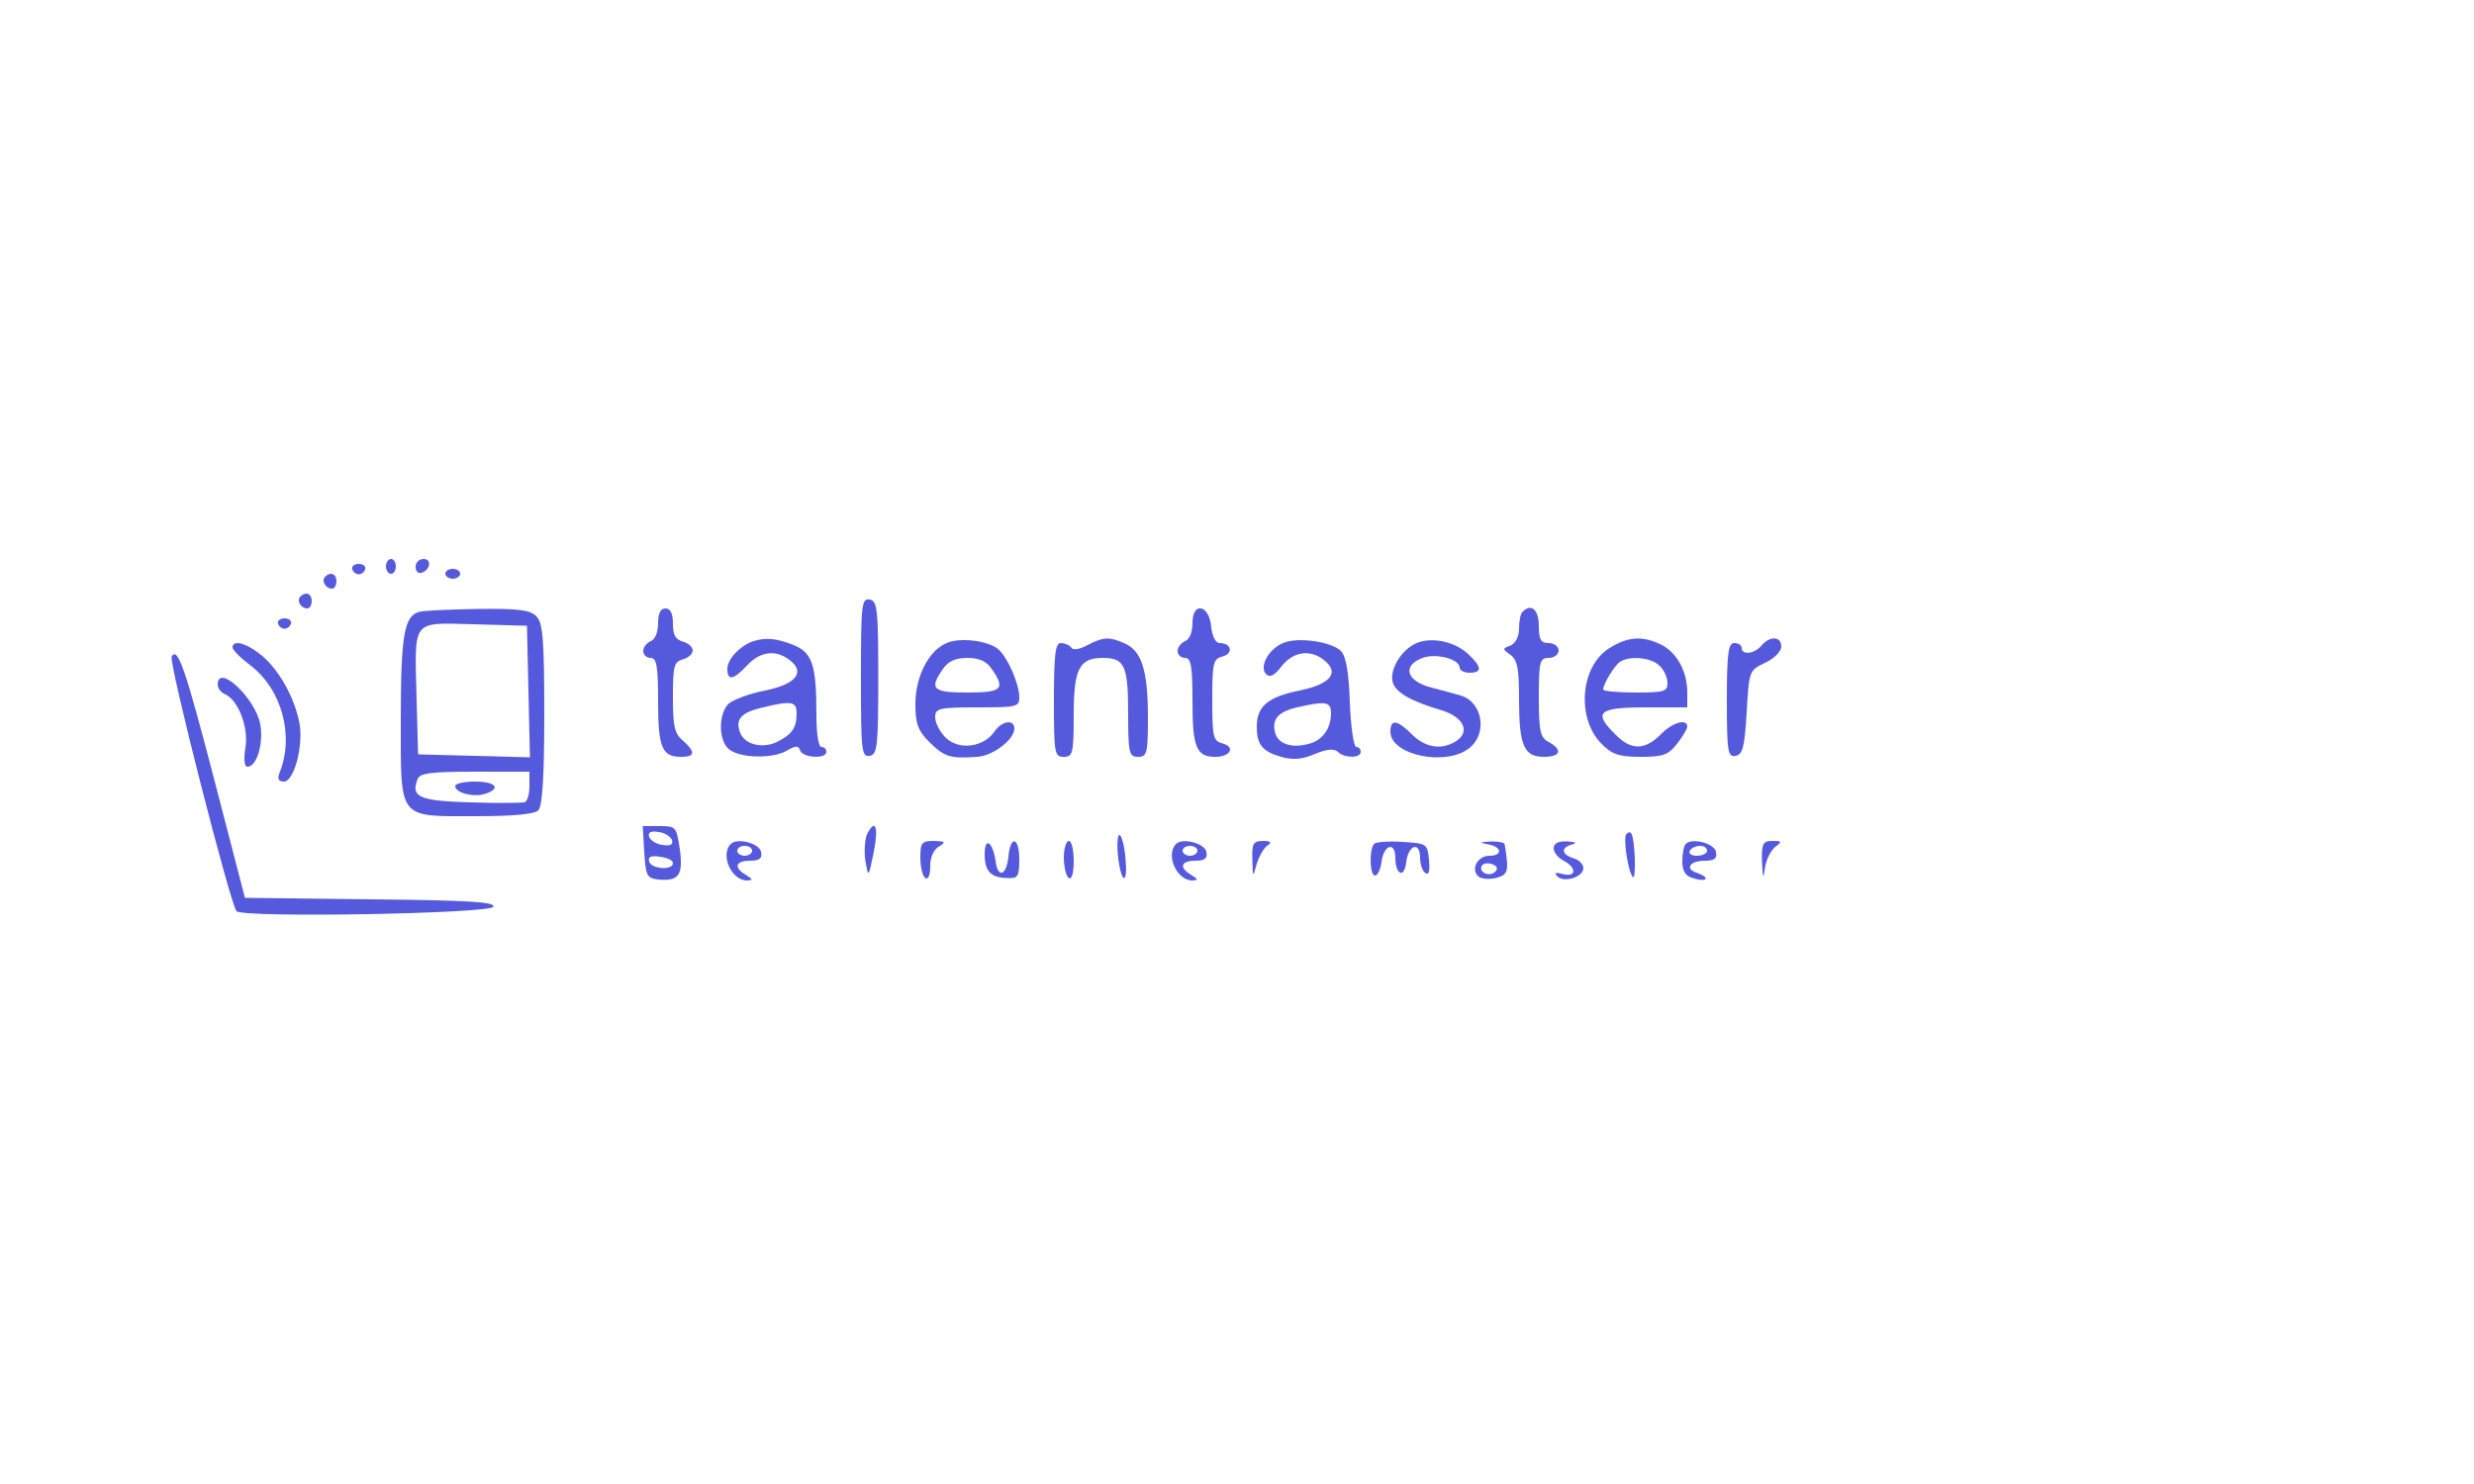 <?xml version="1.0" standalone="no"?>
<!DOCTYPE svg PUBLIC "-//W3C//DTD SVG 20010904//EN"
 "http://www.w3.org/TR/2001/REC-SVG-20010904/DTD/svg10.dtd">
<svg version="1.0" xmlns="http://www.w3.org/2000/svg"
 width="500" height="300"
 preserveAspectRatio="xMidYMid meet">

<g transform="translate(0,220) scale(0.1,-0.1)"
fill="#555add" stroke="none">
<path d="M780 1055 c0 -8 5 -15 10 -15 6 0 10 7 10 15 0 8 -4 15 -10 15 -5 0
-10 -7 -10 -15z"/>
<path d="M840 1054 c0 -9 5 -14 12 -12 18 6 21 28 4 28 -9 0 -16 -7 -16 -16z"/>
<path d="M712 1049 c2 -6 8 -10 13 -10 5 0 11 4 13 10 2 6 -4 11 -13 11 -9 0
-15 -5 -13 -11z"/>
<path d="M900 1040 c0 -5 7 -10 15 -10 8 0 15 5 15 10 0 6 -7 10 -15 10 -8 0
-15 -4 -15 -10z"/>
<path d="M657 1034 c-8 -8 1 -24 14 -24 5 0 9 7 9 15 0 15 -12 20 -23 9z"/>
<path d="M607 994 c-8 -8 1 -24 14 -24 5 0 9 7 9 15 0 15 -12 20 -23 9z"/>
<path d="M1740 830 c0 -148 1 -161 18 -158 15 3 17 19 17 158 0 139 -2 155
-17 158 -17 3 -18 -10 -18 -158z"/>
<path d="M847 963 c-30 -8 -37 -47 -37 -217 0 -205 -7 -196 151 -196 76 0 119
4 127 12 8 8 12 66 12 194 0 153 -3 185 -16 198 -12 13 -37 16 -117 15 -56 -1
-110 -3 -120 -6z m221 -161 l3 -133 -113 3 -113 3 -3 110 c-4 166 -12 156 116
153 l107 -3 3 -133z m2 -191 c0 -16 -4 -31 -10 -33 -5 -1 -55 -2 -110 0 -104
3 -120 11 -106 47 4 12 27 15 116 15 l110 0 0 -29z"/>
<path d="M920 611 c0 -14 37 -23 60 -16 34 11 22 25 -20 25 -22 0 -40 -4 -40
-9z"/>
<path d="M1330 940 c0 -18 -6 -33 -15 -36 -8 -4 -15 -12 -15 -20 0 -8 7 -14
15 -14 12 0 15 -16 15 -88 0 -94 8 -112 47 -112 28 0 29 10 3 33 -17 14 -20
29 -20 88 0 62 2 71 20 76 11 3 20 11 20 18 0 7 -9 15 -20 18 -15 4 -20 14
-20 36 0 21 -5 31 -15 31 -10 0 -15 -10 -15 -30z"/>
<path d="M2410 940 c0 -18 -6 -33 -15 -36 -8 -4 -15 -12 -15 -20 0 -8 7 -14
15 -14 12 0 15 -16 15 -88 0 -93 8 -112 46 -112 31 0 41 20 15 27 -19 5 -21
12 -21 88 0 76 2 83 21 88 22 6 18 27 -6 27 -8 0 -15 13 -17 32 -4 46 -38 53
-38 8z"/>
<path d="M3077 963 c-4 -3 -7 -19 -7 -34 0 -16 -7 -29 -17 -34 -17 -6 -17 -7
0 -19 14 -11 17 -28 17 -90 0 -93 10 -116 50 -116 34 0 39 14 10 30 -17 9 -20
21 -20 90 0 73 2 80 20 80 11 0 20 7 20 15 0 8 -9 15 -20 15 -16 0 -20 7 -20
35 0 33 -16 46 -33 28z"/>
<path d="M562 939 c2 -6 8 -10 13 -10 5 0 11 4 13 10 2 6 -4 11 -13 11 -9 0
-15 -5 -13 -11z"/>
<path d="M1520 903 c-26 -10 -50 -36 -50 -55 0 -25 12 -23 40 7 26 28 57 32
84 12 35 -25 16 -50 -48 -63 -32 -6 -65 -19 -74 -27 -21 -22 -20 -77 3 -93 24
-17 88 -18 116 -1 17 10 23 10 26 0 5 -15 53 -18 53 -3 0 6 -4 10 -10 10 -6 0
-10 28 -10 64 0 102 -8 126 -46 142 -35 14 -58 16 -84 7z m90 -145 c0 -29 -9
-42 -38 -57 -31 -16 -69 -6 -77 20 -9 26 4 39 47 49 58 14 68 12 68 -12z"/>
<path d="M1913 900 c-36 -15 -63 -68 -63 -123 0 -40 5 -54 29 -78 30 -29 41
-33 96 -29 32 2 75 35 75 57 0 20 -26 16 -41 -7 -22 -31 -72 -37 -98 -11 -12
12 -21 30 -21 41 0 18 7 20 85 20 79 0 85 1 85 20 0 28 -24 82 -43 98 -21 17
-77 24 -104 12z m91 -52 c29 -41 21 -48 -49 -48 -70 0 -78 7 -49 48 10 15 25
22 49 22 24 0 39 -7 49 -22z"/>
<path d="M2198 896 c-16 -9 -30 -11 -33 -5 -4 5 -13 9 -21 9 -11 0 -14 -22
-14 -115 0 -108 1 -115 20 -115 18 0 20 7 20 84 0 94 11 116 59 116 44 0 51
-16 51 -112 0 -81 2 -88 20 -88 18 0 20 7 20 79 0 94 -12 134 -46 150 -32 14
-43 14 -76 -3z"/>
<path d="M2593 900 c-29 -12 -49 -48 -34 -63 7 -7 17 -3 31 16 23 29 56 35 84
14 35 -26 16 -50 -48 -63 -64 -13 -86 -32 -86 -73 0 -36 11 -50 49 -61 25 -7
43 -5 69 6 24 10 39 11 46 4 13 -13 46 -13 46 0 0 6 -4 10 -9 10 -5 0 -11 40
-13 90 -2 62 -8 94 -18 104 -19 19 -88 29 -117 16z m97 -141 c0 -32 -17 -56
-46 -63 -34 -9 -61 0 -67 23 -7 27 6 42 44 51 57 13 69 12 69 -11z"/>
<path d="M2863 900 c-31 -13 -56 -55 -48 -80 6 -20 37 -38 99 -56 42 -13 57
-41 32 -60 -29 -21 -64 -17 -92 11 -30 30 -44 32 -44 6 0 -48 113 -71 160 -33
37 30 26 93 -18 106 -10 3 -36 10 -59 16 -51 13 -60 44 -18 60 27 10 75 -2 75
-20 0 -5 9 -10 20 -10 26 0 25 12 -3 38 -27 25 -73 35 -104 22z"/>
<path d="M3253 890 c-59 -36 -68 -142 -16 -194 21 -21 35 -26 79 -26 45 0 56
4 73 26 12 15 21 31 21 35 0 17 -30 9 -54 -16 -32 -32 -60 -32 -91 0 -46 45
-35 55 60 55 l85 0 0 30 c0 42 -20 79 -51 96 -38 19 -68 18 -106 -6z m101 -36
c9 -8 16 -24 16 -35 0 -17 -7 -19 -65 -19 -36 0 -65 3 -65 6 0 11 23 49 34 56
19 13 64 9 80 -8z"/>
<path d="M3560 895 c-14 -17 -40 -20 -40 -5 0 6 -7 10 -15 10 -12 0 -15 -20
-15 -116 0 -105 2 -115 18 -112 14 3 18 18 22 88 5 84 5 85 37 100 18 8 33 23
33 33 0 21 -23 22 -40 2z"/>
<path d="M470 891 c0 -5 16 -21 36 -36 64 -49 89 -143 59 -217 -5 -13 -2 -18
9 -18 20 0 40 73 31 119 -10 51 -40 105 -75 135 -31 26 -60 34 -60 17z"/>
<path d="M347 873 c-7 -10 119 -503 131 -515 14 -14 515 -5 519 9 4 10 -53 13
-249 15 l-253 3 -62 239 c-59 227 -74 269 -86 249z"/>
<path d="M440 816 c0 -8 7 -16 14 -19 27 -11 49 -67 42 -109 -4 -23 -2 -38 4
-38 19 0 33 47 26 86 -10 53 -86 124 -86 80z"/>
<path d="M1302 478 c3 -48 5 -53 28 -56 42 -4 51 9 44 61 -7 46 -8 47 -41 47
l-34 0 3 -52z m56 24 c3 -9 -3 -13 -19 -10 -12 1 -24 9 -27 16 -3 9 3 13 19
10 12 -1 24 -9 27 -16z m2 -47 c0 -15 -43 -12 -48 3 -3 10 4 13 22 10 15 -2
26 -7 26 -13z"/>
<path d="M1752 513 c-4 -10 -6 -34 -3 -53 6 -35 6 -35 17 18 10 51 3 69 -14
35z"/>
<path d="M3287 514 c-7 -7 3 -76 13 -87 3 -4 5 13 4 39 -3 47 -6 58 -17 48z"/>
<path d="M2259 504 c-3 -24 4 -70 11 -78 5 -5 7 10 5 33 -2 38 -13 68 -16 45z"/>
<path d="M1477 494 c-22 -22 1 -74 33 -74 12 1 12 2 -2 11 -26 15 -22 29 8 29
19 0 25 5 22 18 -3 17 -48 29 -61 16z m43 -14 c0 -5 -7 -10 -15 -10 -8 0 -15
5 -15 10 0 6 7 10 15 10 8 0 15 -4 15 -10z"/>
<path d="M1860 466 c0 -19 5 -38 10 -41 6 -4 10 6 10 24 0 18 7 34 18 40 14 9
13 10 -10 11 -25 0 -28 -3 -28 -34z"/>
<path d="M1990 473 c0 -35 13 -48 48 -48 19 -1 22 4 22 37 0 46 -18 51 -22 6
-4 -39 -22 -44 -26 -8 -6 39 -22 49 -22 13z"/>
<path d="M2150 466 c0 -19 5 -38 10 -41 6 -4 10 10 10 34 0 23 -4 41 -10 41
-5 0 -10 -15 -10 -34z"/>
<path d="M2377 494 c-22 -22 1 -74 33 -74 12 1 12 2 -2 11 -26 15 -22 29 8 29
19 0 25 5 22 18 -3 17 -48 29 -61 16z m43 -14 c0 -5 -7 -10 -15 -10 -8 0 -15
5 -15 10 0 6 7 10 15 10 8 0 15 -4 15 -10z"/>
<path d="M2531 463 c1 -38 1 -38 9 -9 5 16 15 33 22 37 9 6 6 9 -9 9 -20 0
-23 -5 -22 -37z"/>
<path d="M2777 494 c-10 -11 -9 -64 2 -64 5 0 11 12 13 27 4 35 28 43 28 9 0
-34 18 -43 22 -9 4 35 28 43 28 9 0 -13 5 -28 11 -31 7 -5 9 5 7 26 -3 33 -4
34 -53 37 -28 2 -54 0 -58 -4z"/>
<path d="M3008 493 c28 -5 29 -23 2 -23 -23 0 -38 -26 -23 -41 6 -6 22 -7 36
-4 25 7 27 12 18 68 0 4 -13 6 -28 6 -24 -2 -25 -2 -5 -6z m14 -55 c-12 -12
-35 -1 -27 12 3 5 13 6 21 3 10 -4 12 -9 6 -15z"/>
<path d="M3140 485 c0 -8 9 -19 20 -25 27 -14 26 -34 -1 -27 -15 4 -19 3 -11
-5 13 -13 52 -1 52 17 0 8 -9 17 -20 20 -25 8 -26 22 -2 28 10 3 6 5 -10 6
-19 1 -28 -4 -28 -14z"/>
<path d="M3407 494 c-4 -4 -7 -20 -7 -35 0 -19 6 -30 21 -34 11 -4 23 -5 26
-2 2 3 -5 8 -16 12 -27 8 -17 25 15 25 19 0 25 5 22 18 -3 17 -48 29 -61 16z
m43 -14 c0 -5 -9 -10 -21 -10 -11 0 -17 5 -14 10 3 6 13 10 21 10 8 0 14 -4
14 -10z"/>
<path d="M3561 458 c2 -34 3 -37 6 -13 2 17 12 36 21 43 14 11 13 12 -6 12
-19 0 -22 -5 -21 -42z"/>
</g>
</svg>
